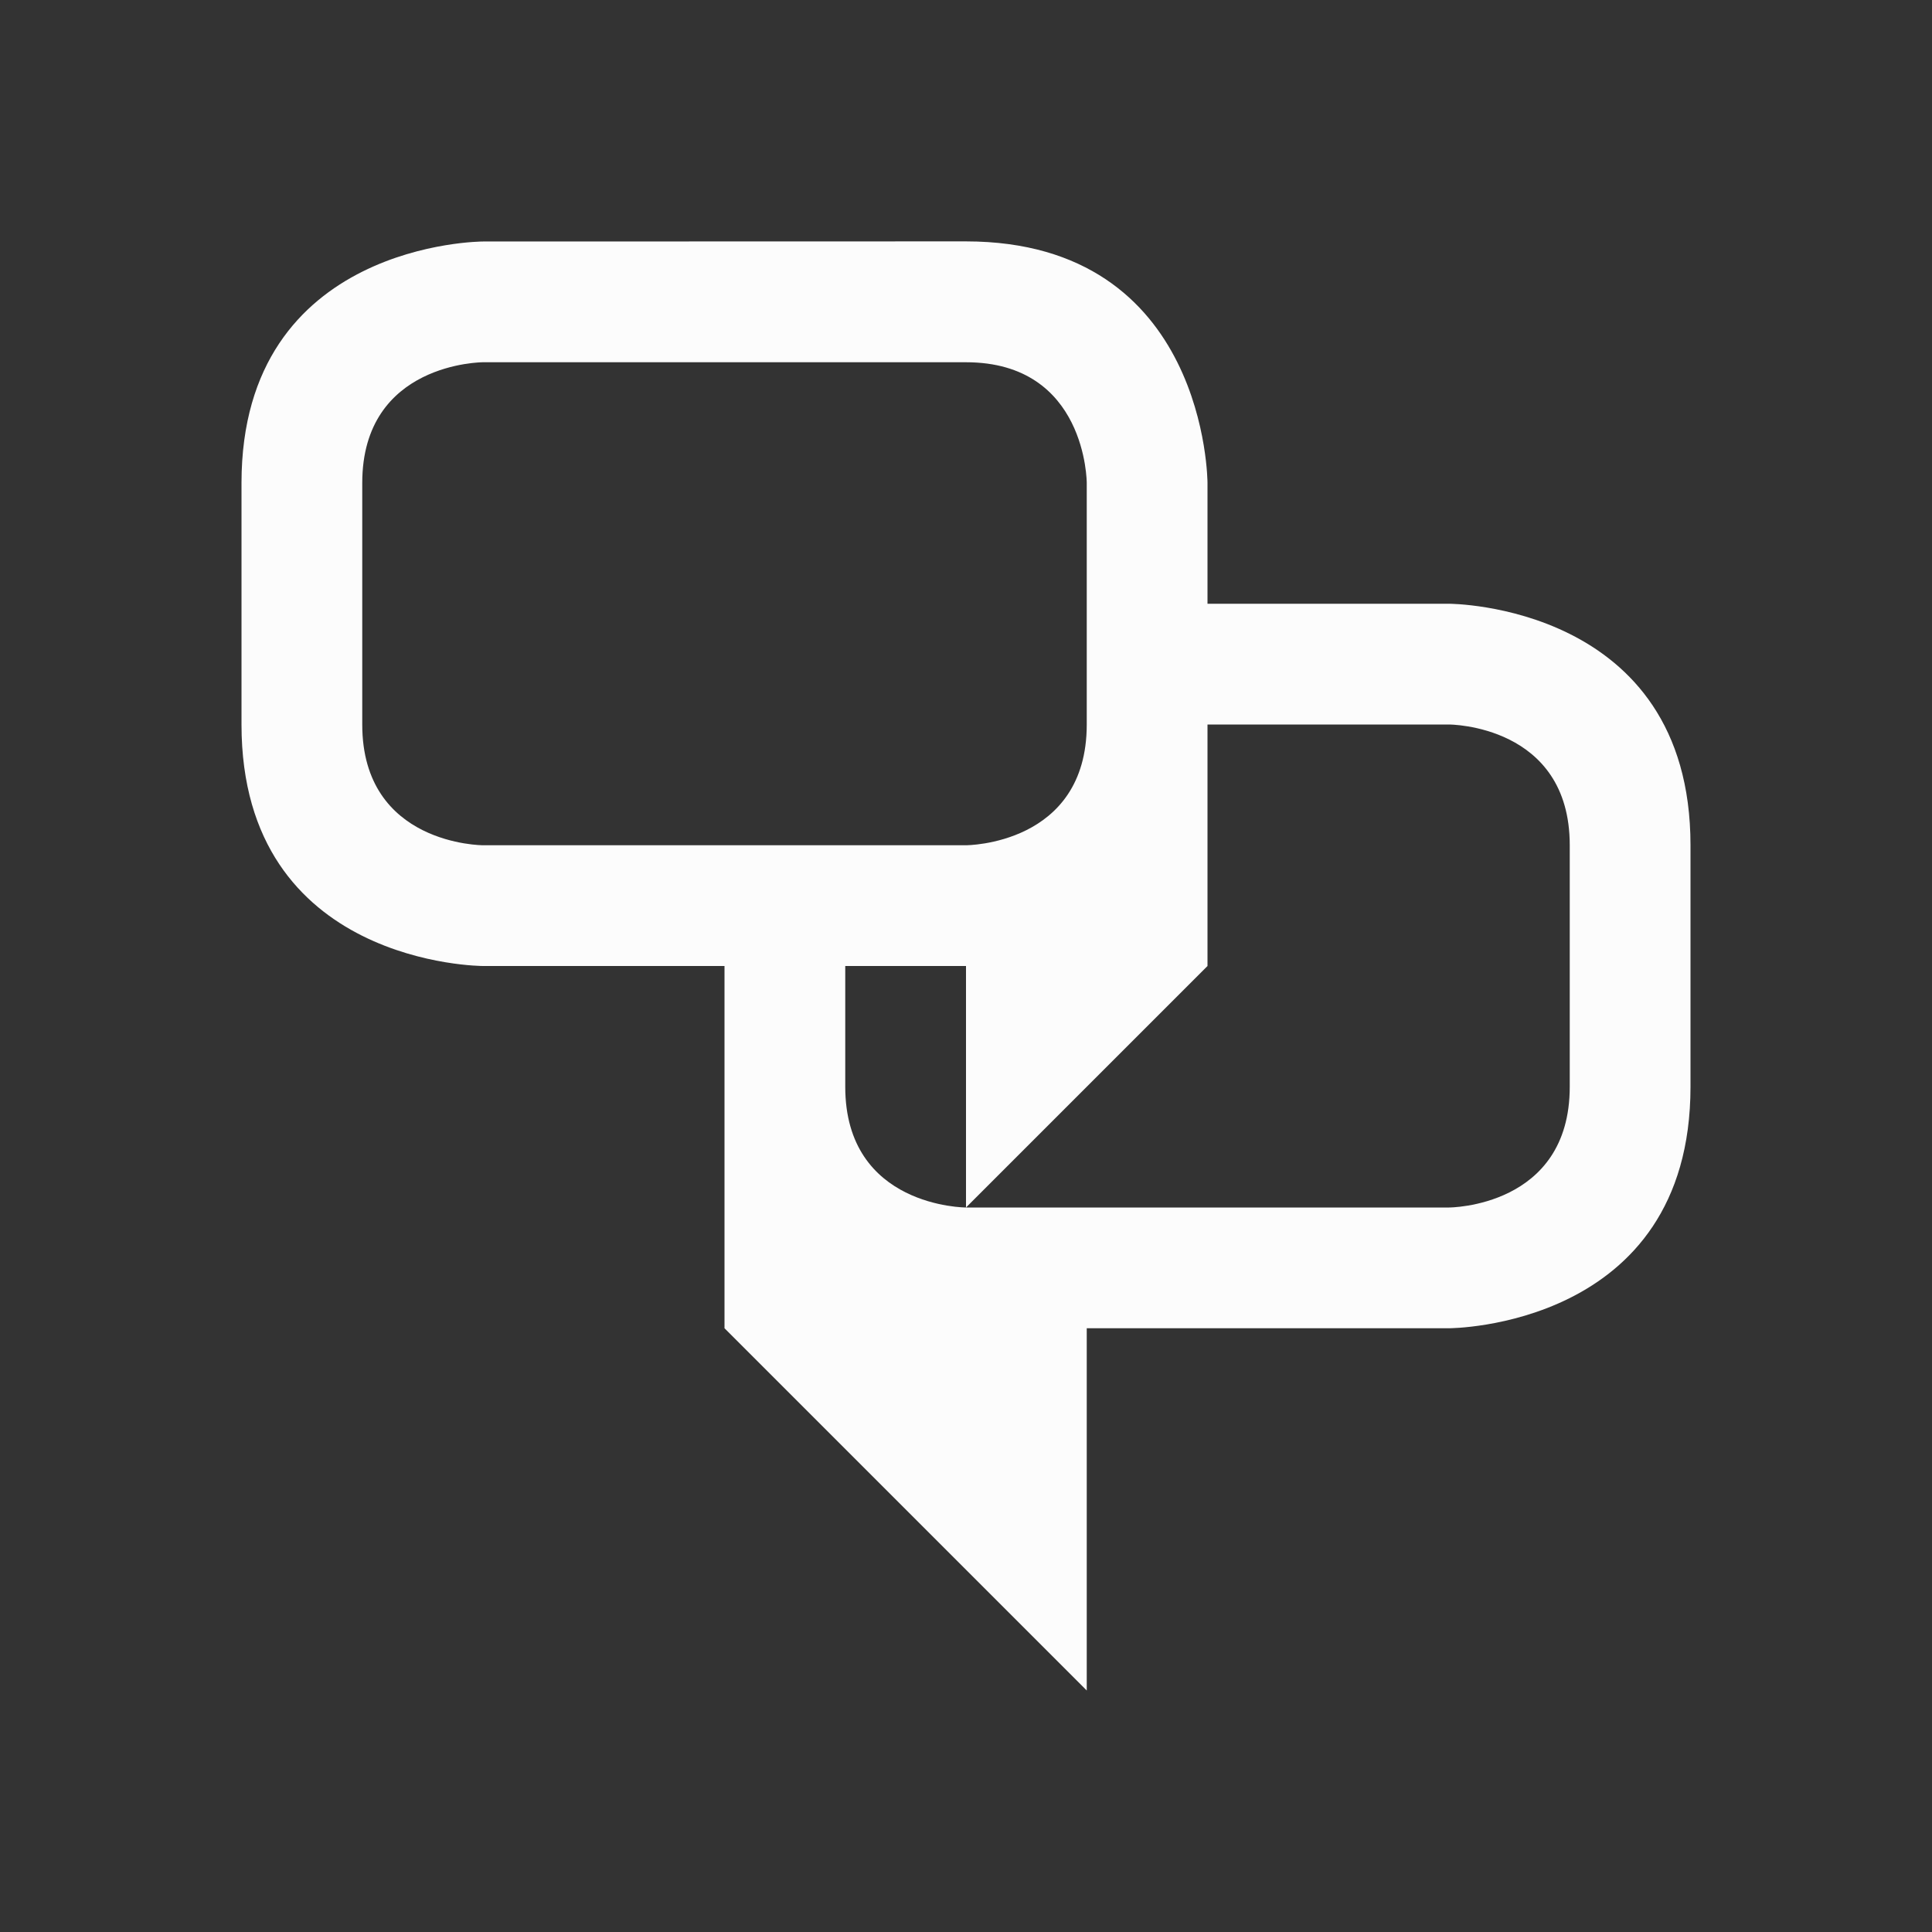 <svg xmlns="http://www.w3.org/2000/svg" viewBox="0 0 16 16">
  <rect x="0" y="0" width="16" height="16" fill="#333333" stroke="none"/>
  <defs id="defs3051">
    <style type="text/css" id="current-color-scheme">.ColorScheme-Text {color:#fcfcfc;}</style>
  </defs>
 <path style="fill:currentColor;fill-opacity:1;stroke:none" 
     d="m 2,4 v 2 c 0,2 2,2 2,2 h 2 v 2 1 l 3,3 v -3 h 3 c 0,0 2,0 2,-2 V 7 C 14,5 12,5 12,5 H 10 V 4 C 10,4 10,2 8,1.999 6,1.999 4,2 4,2 4,2 2,2 2,4 Z M 4,3 H 8 C 9,3 9,4 9,4 V 6 C 9,7 8,7 8,7 H 4 C 4,7 3,7 3,6 V 4 C 3,3 4,3 4,3 Z m 6,3 h 2 c 0,0 1,0 1,1 v 2 c 0,1 -1,1 -1,1 H 8 v 0 C 8,10 7,10 7,9 7,8 7,8 7,8 h 1 v 2 L 10,8 V 7 Z"
     class="ColorScheme-Text"
     />
</svg>
